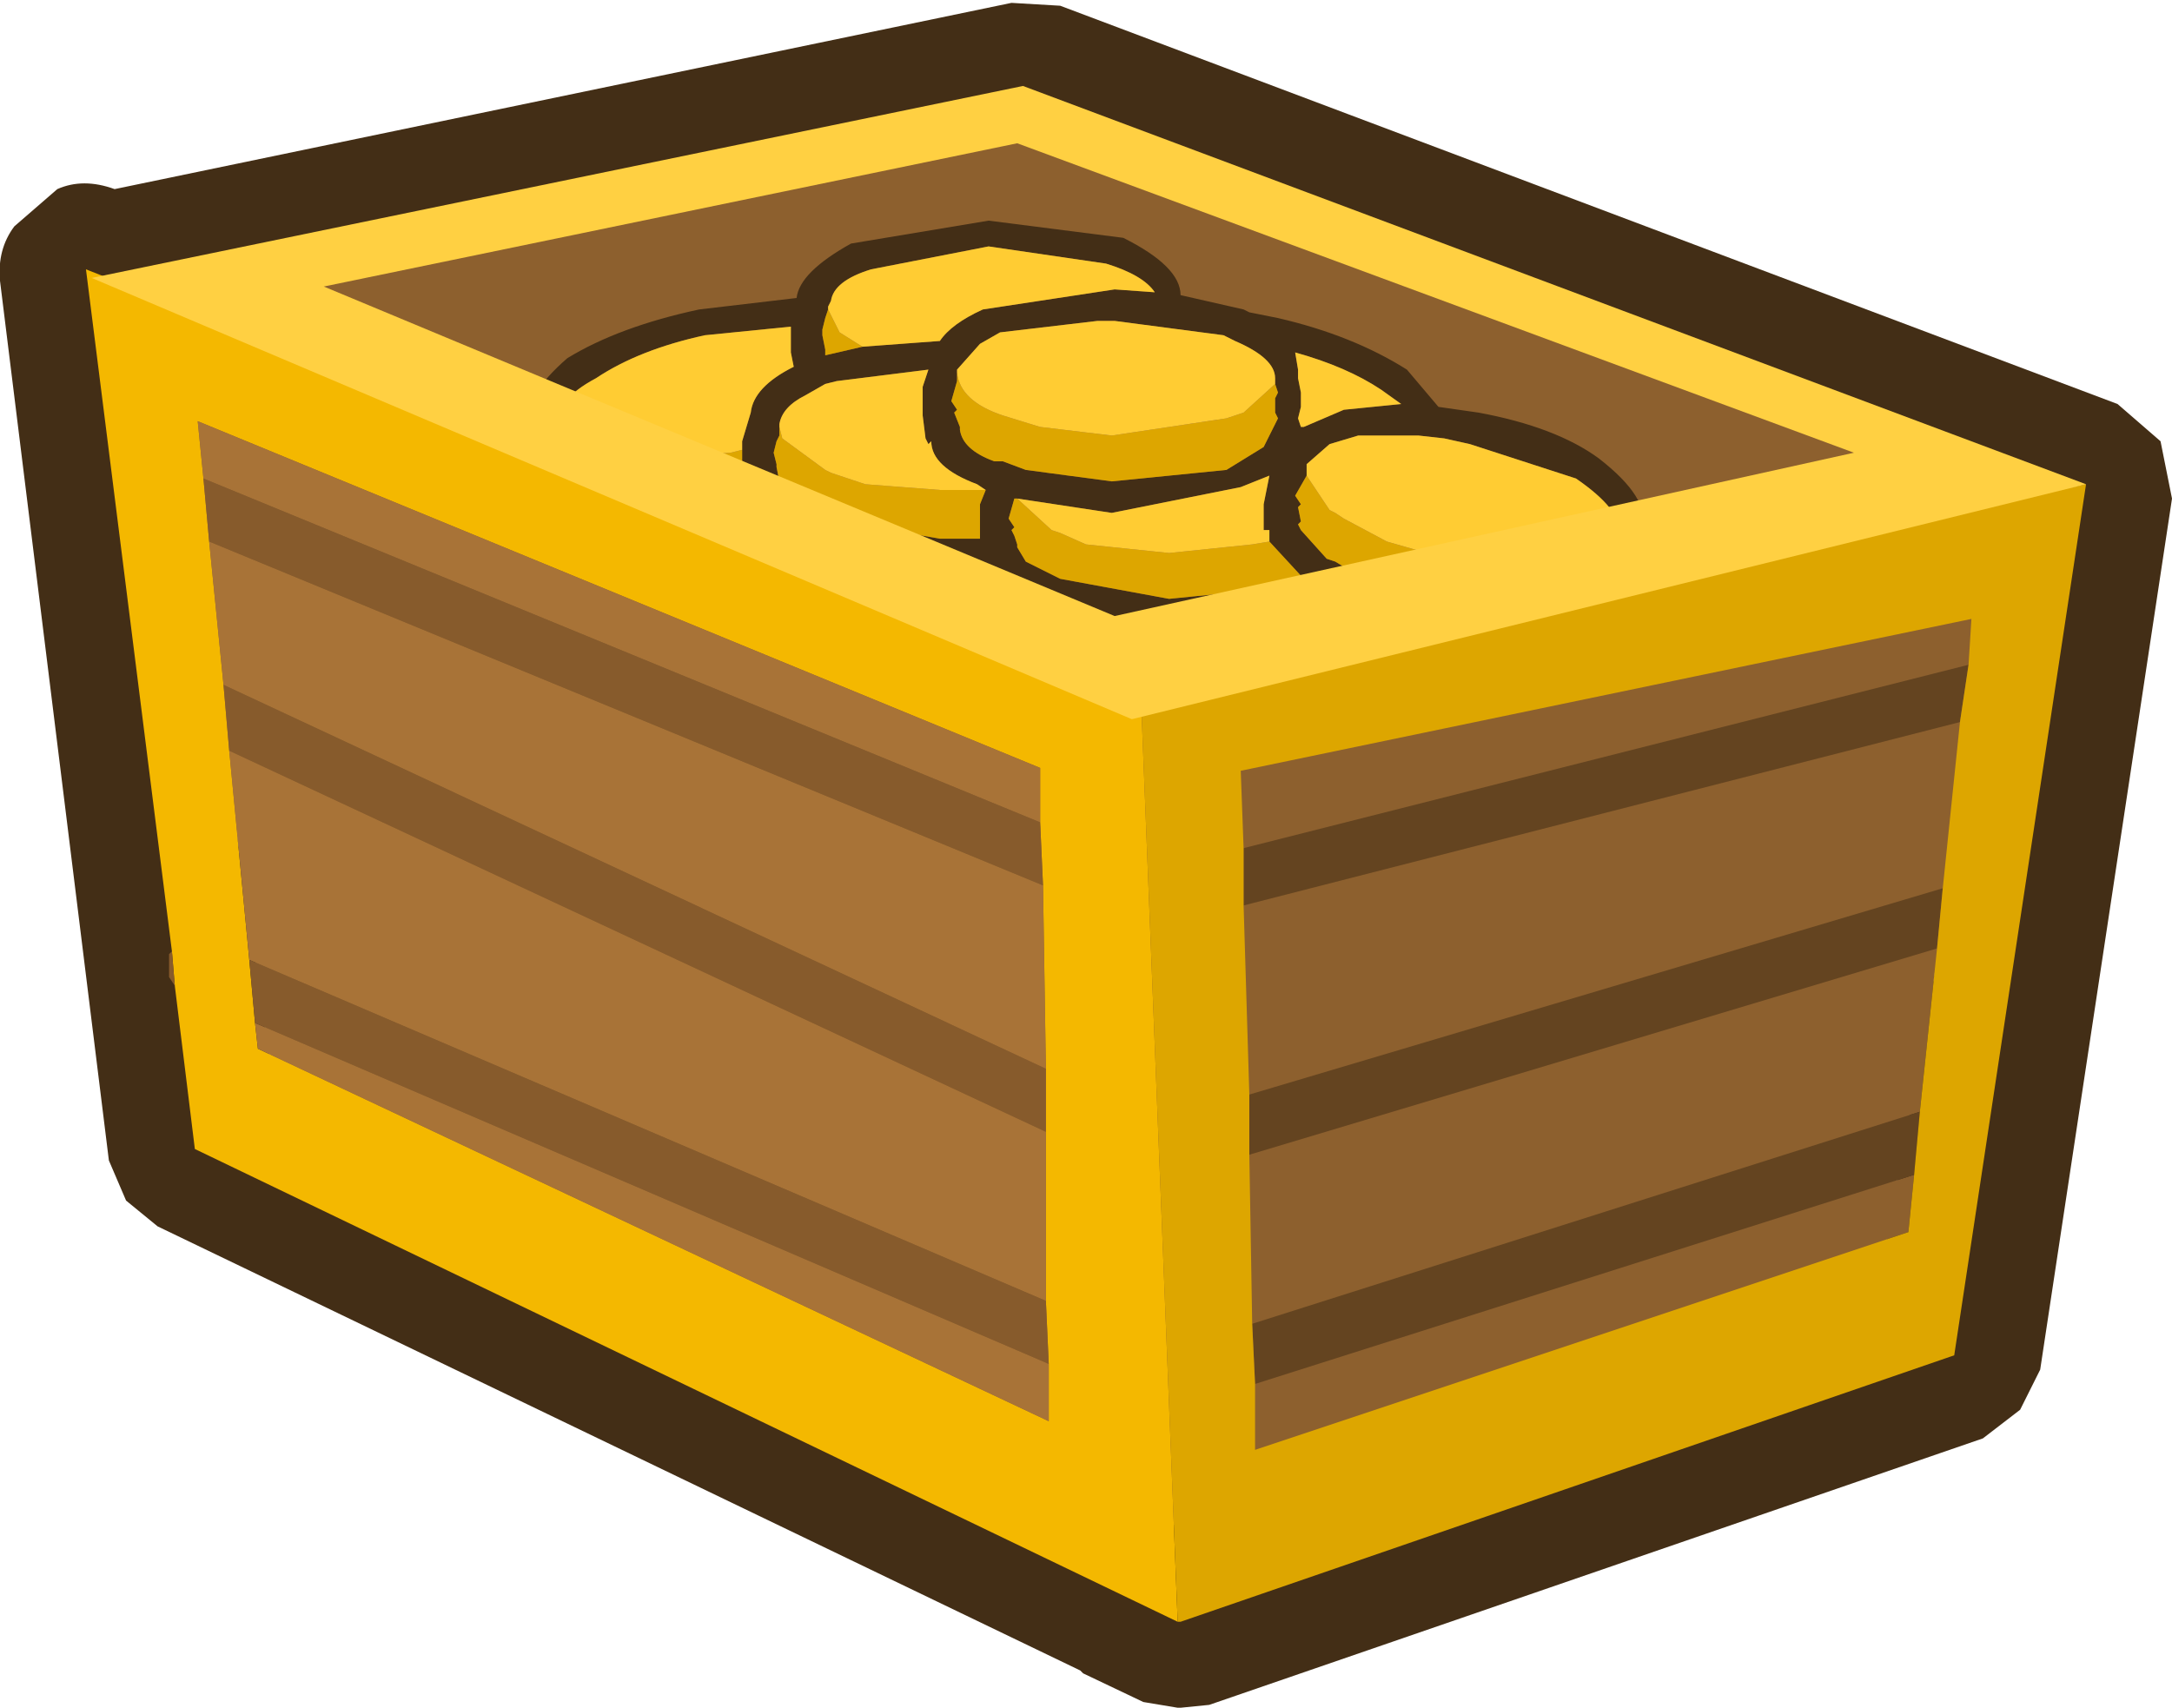 <?xml version="1.0" encoding="UTF-8" standalone="no"?>
<svg xmlns:xlink="http://www.w3.org/1999/xlink" height="29.8px" width="37.9px" xmlns="http://www.w3.org/2000/svg">
  <g transform="matrix(1.0, 0.0, 0.0, 1.0, 1.5, 3.05)">
    <path d="M16.15 -3.0 L17.0 -2.95 35.45 4.0 36.2 4.65 36.4 5.65 34.1 20.85 33.75 21.55 33.1 22.05 19.6 26.7 19.1 26.75 19.05 26.75 18.45 26.65 17.4 26.15 17.35 26.1 1.25 18.35 0.7 17.9 0.4 17.2 -1.5 1.85 Q-1.55 1.3 -1.25 0.9 L-0.5 0.25 Q-0.05 0.05 0.5 0.25 L16.15 -3.0 M31.25 19.5 L33.75 5.7 16.25 -1.05 1.25 2.15 3.3 16.0 18.65 23.4 19.2 23.65 31.25 19.5" fill="#432e16" fill-rule="evenodd" stroke="none"/>
    <path d="M31.25 19.5 L19.2 23.65 18.65 23.4 3.3 16.0 1.25 2.15 16.25 -1.05 33.75 5.7 31.25 19.5" fill="#8d602e" fill-rule="evenodd" stroke="none"/>
    <path d="M27.15 6.15 L27.15 6.3 27.15 6.55 27.1 6.8 27.0 7.0 26.9 7.25 26.9 7.3 Q26.85 7.85 25.8 7.95 L23.5 8.0 Q22.4 7.75 21.65 7.3 L21.15 7.5 18.9 7.95 Q17.45 7.9 16.55 7.45 L15.8 6.85 14.9 6.9 Q13.45 6.9 12.45 6.4 L12.0 6.15 11.55 6.25 9.05 6.3 Q8.2 6.15 8.05 5.8 L8.0 5.8 7.95 5.75 7.8 5.3 7.7 4.85 7.7 4.35 Q7.65 3.85 8.4 3.2 9.3 2.65 10.7 2.35 L12.4 2.15 Q12.45 1.7 13.35 1.2 L15.75 0.8 18.1 1.1 Q19.1 1.6 19.1 2.1 L20.2 2.35 20.3 2.4 20.8 2.5 Q22.1 2.8 23.05 3.4 L23.6 4.05 24.3 4.15 Q25.65 4.4 26.4 4.95 27.3 5.65 27.15 6.15 M21.15 3.4 L21.15 3.55 21.2 3.8 21.2 4.05 21.15 4.25 21.2 4.4 21.25 4.4 21.95 4.1 22.95 4.0 22.6 3.75 Q22.0 3.35 21.1 3.1 L21.15 3.4 M15.2 3.45 L15.2 3.6 15.1 3.95 15.2 4.1 15.15 4.15 15.25 4.4 15.25 4.45 Q15.3 4.8 15.85 5.0 L16.0 5.0 16.4 5.15 17.9 5.35 19.9 5.15 20.55 4.75 20.75 4.35 20.8 4.25 20.75 4.15 20.75 3.9 20.8 3.8 20.75 3.65 20.75 3.55 Q20.75 3.2 20.05 2.9 L19.85 2.8 17.95 2.55 17.65 2.55 15.95 2.75 15.6 2.95 15.2 3.4 15.2 3.45 M26.7 6.35 L26.75 6.25 Q26.8 5.85 26.0 5.3 L24.15 4.7 23.7 4.6 23.25 4.55 22.2 4.55 21.7 4.7 21.3 5.05 21.3 5.1 21.3 5.25 21.1 5.6 21.2 5.75 21.15 5.8 21.2 6.05 21.15 6.1 21.2 6.2 21.65 6.7 21.8 6.75 22.05 6.9 23.6 7.45 25.6 7.6 Q26.4 7.45 26.6 7.05 L26.65 6.85 26.65 6.6 26.75 6.5 26.7 6.35 M20.65 6.4 L20.65 6.2 20.55 6.2 20.55 6.15 20.55 5.75 20.65 5.25 20.15 5.45 17.9 5.9 16.25 5.65 16.2 5.65 16.1 6.0 16.2 6.15 16.15 6.2 16.2 6.3 16.25 6.45 16.25 6.5 16.4 6.75 17.0 7.05 18.9 7.4 20.9 7.2 21.25 7.05 20.65 6.4 M13.55 3.0 L14.9 2.9 Q15.1 2.6 15.65 2.35 L17.95 2.0 18.65 2.05 Q18.45 1.75 17.8 1.55 L15.75 1.25 13.7 1.65 Q13.05 1.85 13.0 2.2 L12.95 2.3 12.95 2.35 12.9 2.5 12.85 2.7 12.85 2.8 12.9 3.05 12.9 3.15 13.55 3.0 M15.7 5.5 L15.55 5.4 Q14.75 5.1 14.75 4.65 L14.7 4.7 14.65 4.6 14.6 4.2 14.6 3.7 14.7 3.4 13.1 3.6 12.9 3.65 12.55 3.85 Q12.15 4.05 12.1 4.35 L12.1 4.4 12.1 4.55 12.05 4.65 12.0 4.85 12.05 5.05 12.05 5.1 12.1 5.35 12.15 5.4 12.2 5.5 12.65 5.9 12.9 6.0 14.9 6.35 15.6 6.35 15.6 6.25 15.6 5.75 15.7 5.5 M11.45 4.8 L11.45 4.65 11.6 4.15 Q11.65 3.7 12.35 3.35 L12.3 3.1 12.3 2.65 10.8 2.8 Q9.65 3.05 8.9 3.55 8.15 3.95 8.25 4.4 L8.25 4.45 8.25 4.6 8.25 4.9 8.35 5.1 8.35 5.15 8.45 5.4 8.5 5.45 Q8.7 5.8 9.4 5.85 L11.45 5.7 11.6 5.7 11.6 5.65 11.6 5.7 11.5 5.6 11.45 5.15 11.45 4.8" fill="#432e16" fill-rule="evenodd" stroke="none"/>
    <path d="M20.75 3.65 L20.8 3.8 20.75 3.9 20.75 4.15 20.8 4.25 20.75 4.35 20.55 4.75 19.9 5.15 17.9 5.35 16.4 5.15 16.0 5.0 15.85 5.0 Q15.3 4.8 15.25 4.45 L15.25 4.4 15.15 4.15 15.2 4.1 15.1 3.95 15.2 3.6 15.2 3.45 Q15.25 3.95 16.0 4.2 L16.65 4.4 17.9 4.55 19.9 4.25 20.2 4.15 20.75 3.65 M26.7 6.35 L26.75 6.5 26.65 6.6 26.65 6.85 26.6 7.05 Q26.4 7.45 25.6 7.6 L23.6 7.45 22.05 6.9 21.8 6.75 21.65 6.7 21.2 6.2 21.15 6.1 21.2 6.05 21.15 5.8 21.2 5.75 21.1 5.6 21.3 5.25 21.7 5.85 21.8 5.9 21.95 6.0 22.7 6.4 23.75 6.7 25.75 6.75 Q26.55 6.65 26.7 6.35 M16.25 5.65 L16.85 6.2 17.0 6.25 17.45 6.45 18.9 6.6 20.35 6.45 20.65 6.4 21.25 7.05 20.9 7.2 18.9 7.4 17.0 7.05 16.4 6.75 16.25 6.5 16.25 6.45 16.2 6.3 16.15 6.2 16.2 6.15 16.1 6.0 16.2 5.65 16.25 5.65 M12.95 2.35 L13.15 2.75 13.55 3.0 12.9 3.15 12.9 3.05 12.85 2.8 12.85 2.7 12.9 2.5 12.95 2.35 M15.7 5.5 L15.6 5.75 15.6 6.25 15.6 6.35 14.9 6.35 12.9 6.0 12.65 5.9 12.2 5.5 12.15 5.4 12.1 5.35 12.05 5.1 12.05 5.05 12.0 4.85 12.05 4.65 12.1 4.55 12.1 4.4 12.15 4.6 12.9 5.15 13.0 5.2 13.6 5.4 14.9 5.5 15.7 5.5 M11.45 4.8 L11.45 5.15 11.5 5.6 11.6 5.7 11.6 5.65 11.6 5.7 11.45 5.7 9.4 5.85 Q8.7 5.8 8.5 5.45 L8.45 5.4 8.35 5.15 8.35 5.1 8.25 4.9 8.25 4.6 8.25 4.45 Q8.4 4.85 9.2 5.0 L11.25 4.85 11.45 4.8" fill="#dda600" fill-rule="evenodd" stroke="none"/>
    <path d="M21.15 3.4 L21.1 3.1 Q22.0 3.35 22.6 3.75 L22.95 4.0 21.95 4.1 21.25 4.4 21.2 4.4 21.15 4.25 21.2 4.05 21.2 3.8 21.15 3.55 21.15 3.4 M15.2 3.45 L15.2 3.4 15.6 2.95 15.95 2.75 17.65 2.55 17.95 2.55 19.85 2.8 20.05 2.9 Q20.75 3.2 20.75 3.55 L20.75 3.65 20.2 4.15 19.9 4.25 17.9 4.55 16.65 4.4 16.0 4.2 Q15.25 3.95 15.2 3.45 M21.3 5.25 L21.3 5.1 21.3 5.05 21.7 4.7 22.2 4.55 23.25 4.55 23.7 4.6 24.15 4.7 26.0 5.3 Q26.8 5.85 26.75 6.25 L26.7 6.35 Q26.55 6.65 25.75 6.75 L23.75 6.7 22.7 6.4 21.95 6.0 21.8 5.9 21.7 5.85 21.3 5.25 M16.25 5.65 L17.9 5.9 20.15 5.45 20.65 5.25 20.55 5.75 20.55 6.15 20.55 6.2 20.65 6.2 20.65 6.4 20.35 6.45 18.9 6.6 17.45 6.45 17.0 6.25 16.85 6.2 16.25 5.65 M12.95 2.35 L12.95 2.3 13.0 2.2 Q13.05 1.85 13.7 1.65 L15.75 1.25 17.8 1.55 Q18.45 1.75 18.65 2.05 L17.95 2.0 15.65 2.35 Q15.1 2.6 14.9 2.9 L13.55 3.0 13.15 2.75 12.95 2.35 M12.1 4.4 L12.1 4.35 Q12.15 4.05 12.55 3.85 L12.9 3.65 13.1 3.6 14.7 3.4 14.6 3.7 14.6 4.2 14.65 4.6 14.7 4.7 14.75 4.65 Q14.75 5.1 15.55 5.4 L15.7 5.5 14.9 5.5 13.6 5.4 13.0 5.2 12.9 5.15 12.15 4.6 12.1 4.4 M8.25 4.45 L8.25 4.4 Q8.15 3.95 8.9 3.55 9.65 3.05 10.8 2.8 L12.3 2.65 12.3 3.1 12.35 3.35 Q11.65 3.7 11.6 4.15 L11.45 4.65 11.45 4.8 11.25 4.85 9.2 5.0 Q8.4 4.85 8.25 4.45" fill="#ffcc33" fill-rule="evenodd" stroke="none"/>
    <path d="M18.4 8.9 L19.05 25.25 1.9 17.0 1.55 14.15 1.5 13.55 0.0 1.65 18.4 8.9 M16.65 11.3 L16.65 10.35 1.95 4.3 2.05 5.3 2.15 6.4 2.4 8.9 2.5 10.05 2.85 13.7 2.95 14.8 3.0 15.25 16.8 21.75 16.8 20.75 16.75 19.65 16.75 16.7 16.75 15.6 16.7 12.4 16.65 11.3" fill="#f4b800" fill-rule="evenodd" stroke="none"/>
    <path d="M2.05 5.3 L1.95 4.3 16.65 10.35 16.65 11.3 2.05 5.3 M16.7 12.4 L16.75 15.6 2.4 8.9 2.15 6.4 16.7 12.4 M16.75 16.7 L16.75 19.65 2.85 13.7 2.5 10.05 16.75 16.7 M16.8 20.75 L16.8 21.75 3.0 15.25 2.95 14.8 16.8 20.75" fill="#a87337" fill-rule="evenodd" stroke="none"/>
    <path d="M20.2 11.75 L20.15 10.4 32.9 7.75 32.85 8.55 20.2 11.75 M32.7 9.55 L32.4 12.45 20.3 16.05 20.2 12.75 32.7 9.55 M32.3 13.5 L32.0 16.35 20.35 20.05 20.3 17.1 32.3 13.5 M31.9 17.45 L31.8 18.45 20.4 22.25 20.4 21.1 31.9 17.45" fill="#8d602e" fill-rule="evenodd" stroke="none"/>
    <path d="M20.2 11.75 L32.85 8.55 32.7 9.55 20.2 12.75 20.2 11.75 M32.4 12.45 L32.3 13.5 20.3 17.1 20.3 16.05 32.4 12.45 M32.0 16.35 L31.9 17.45 20.4 21.1 20.35 20.05 32.0 16.35" fill="#644420" fill-rule="evenodd" stroke="none"/>
    <path d="M1.55 14.15 L1.45 14.0 1.45 13.6 1.5 13.55 1.55 14.15 M2.05 5.3 L16.65 11.3 16.7 12.4 2.15 6.4 2.05 5.3 M16.75 15.6 L16.75 16.7 2.5 10.05 2.4 8.9 16.75 15.6 M16.75 19.65 L16.8 20.75 2.95 14.8 2.85 13.7 16.75 19.65" fill="#875b2c" fill-rule="evenodd" stroke="none"/>
    <path d="M32.85 8.55 L32.9 7.75 20.15 10.4 20.2 11.75 20.2 12.75 20.3 16.05 20.3 17.1 20.35 20.05 20.4 21.1 20.4 22.25 31.8 18.45 31.9 17.45 32.0 16.35 32.3 13.5 32.4 12.45 32.7 9.55 32.85 8.55 M18.4 8.9 L18.4 8.75 34.9 5.4 32.6 20.6 19.1 25.25 19.05 25.25 18.4 8.9" fill="#dda600" fill-rule="evenodd" stroke="none"/>
    <path d="M0.1 1.8 L16.35 -1.55 34.9 5.4 18.25 9.5 0.1 1.8 M4.15 1.95 L17.95 7.7 30.85 4.85 16.25 -0.55 4.15 1.95" fill="#ffd042" fill-rule="evenodd" stroke="none"/>
  </g>
</svg>
